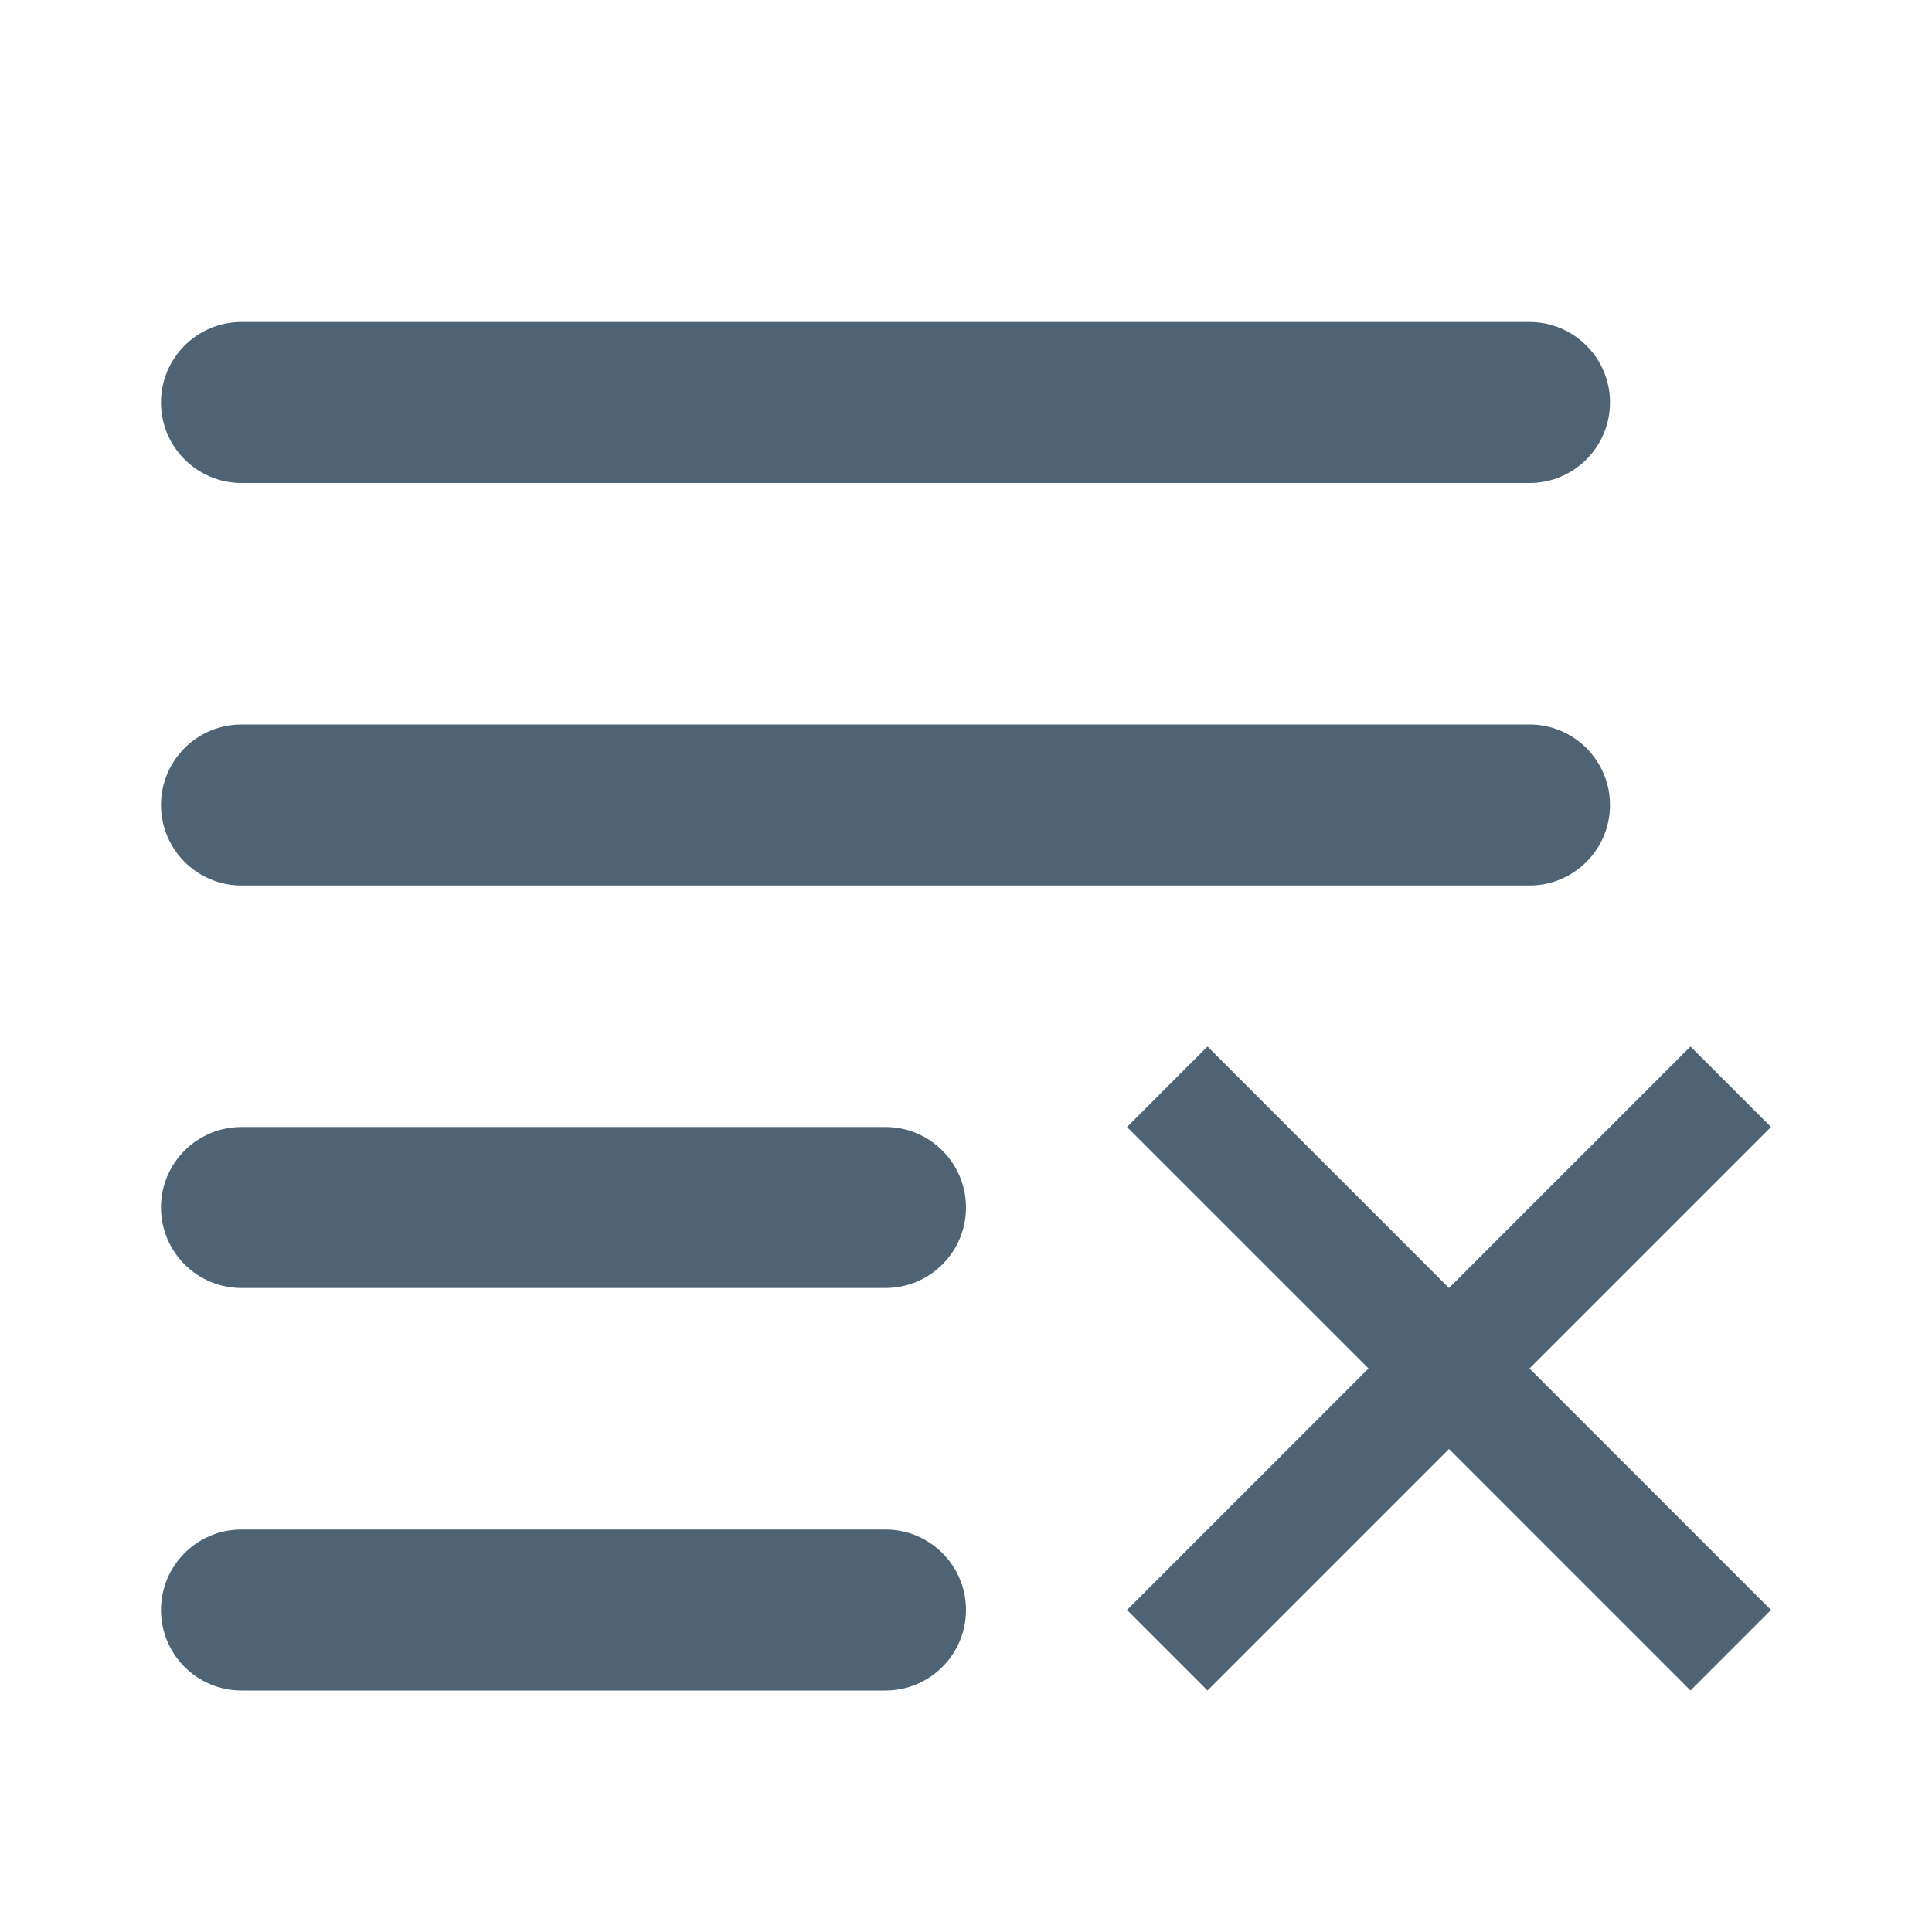 <svg viewBox="0 0 24 24" fill="#ffffff" xmlns="http://www.w3.org/2000/svg">
    <path fill-rule="evenodd" clip-rule="evenodd" d="M2 5C2 4.448 2.448 4 3 4H19C19.552 4 20 4.448 20 5C20 5.552 19.552 6 19 6H3C2.448 6 2 5.552 2 5ZM2 10C2 9.448 2.448 9 3 9H19C19.552 9 20 9.448 20 10C20 10.552 19.552 11 19 11H3C2.448 11 2 10.552 2 10ZM3 14C2.448 14 2 14.448 2 15C2 15.552 2.448 16 3 16H11C11.552 16 12 15.552 12 15C12 14.448 11.552 14 11 14H3ZM2 20C2 19.448 2.448 19 3 19H11C11.552 19 12 19.448 12 20C12 20.552 11.552 21 11 21H3C2.448 21 2 20.552 2 20ZM18 16L15 13L14 14L17 17L14 20L15 21L18 18L21 21L22 20L19 17L22 14L21 13L18 16Z" fill="#4E6474"/>
</svg>
